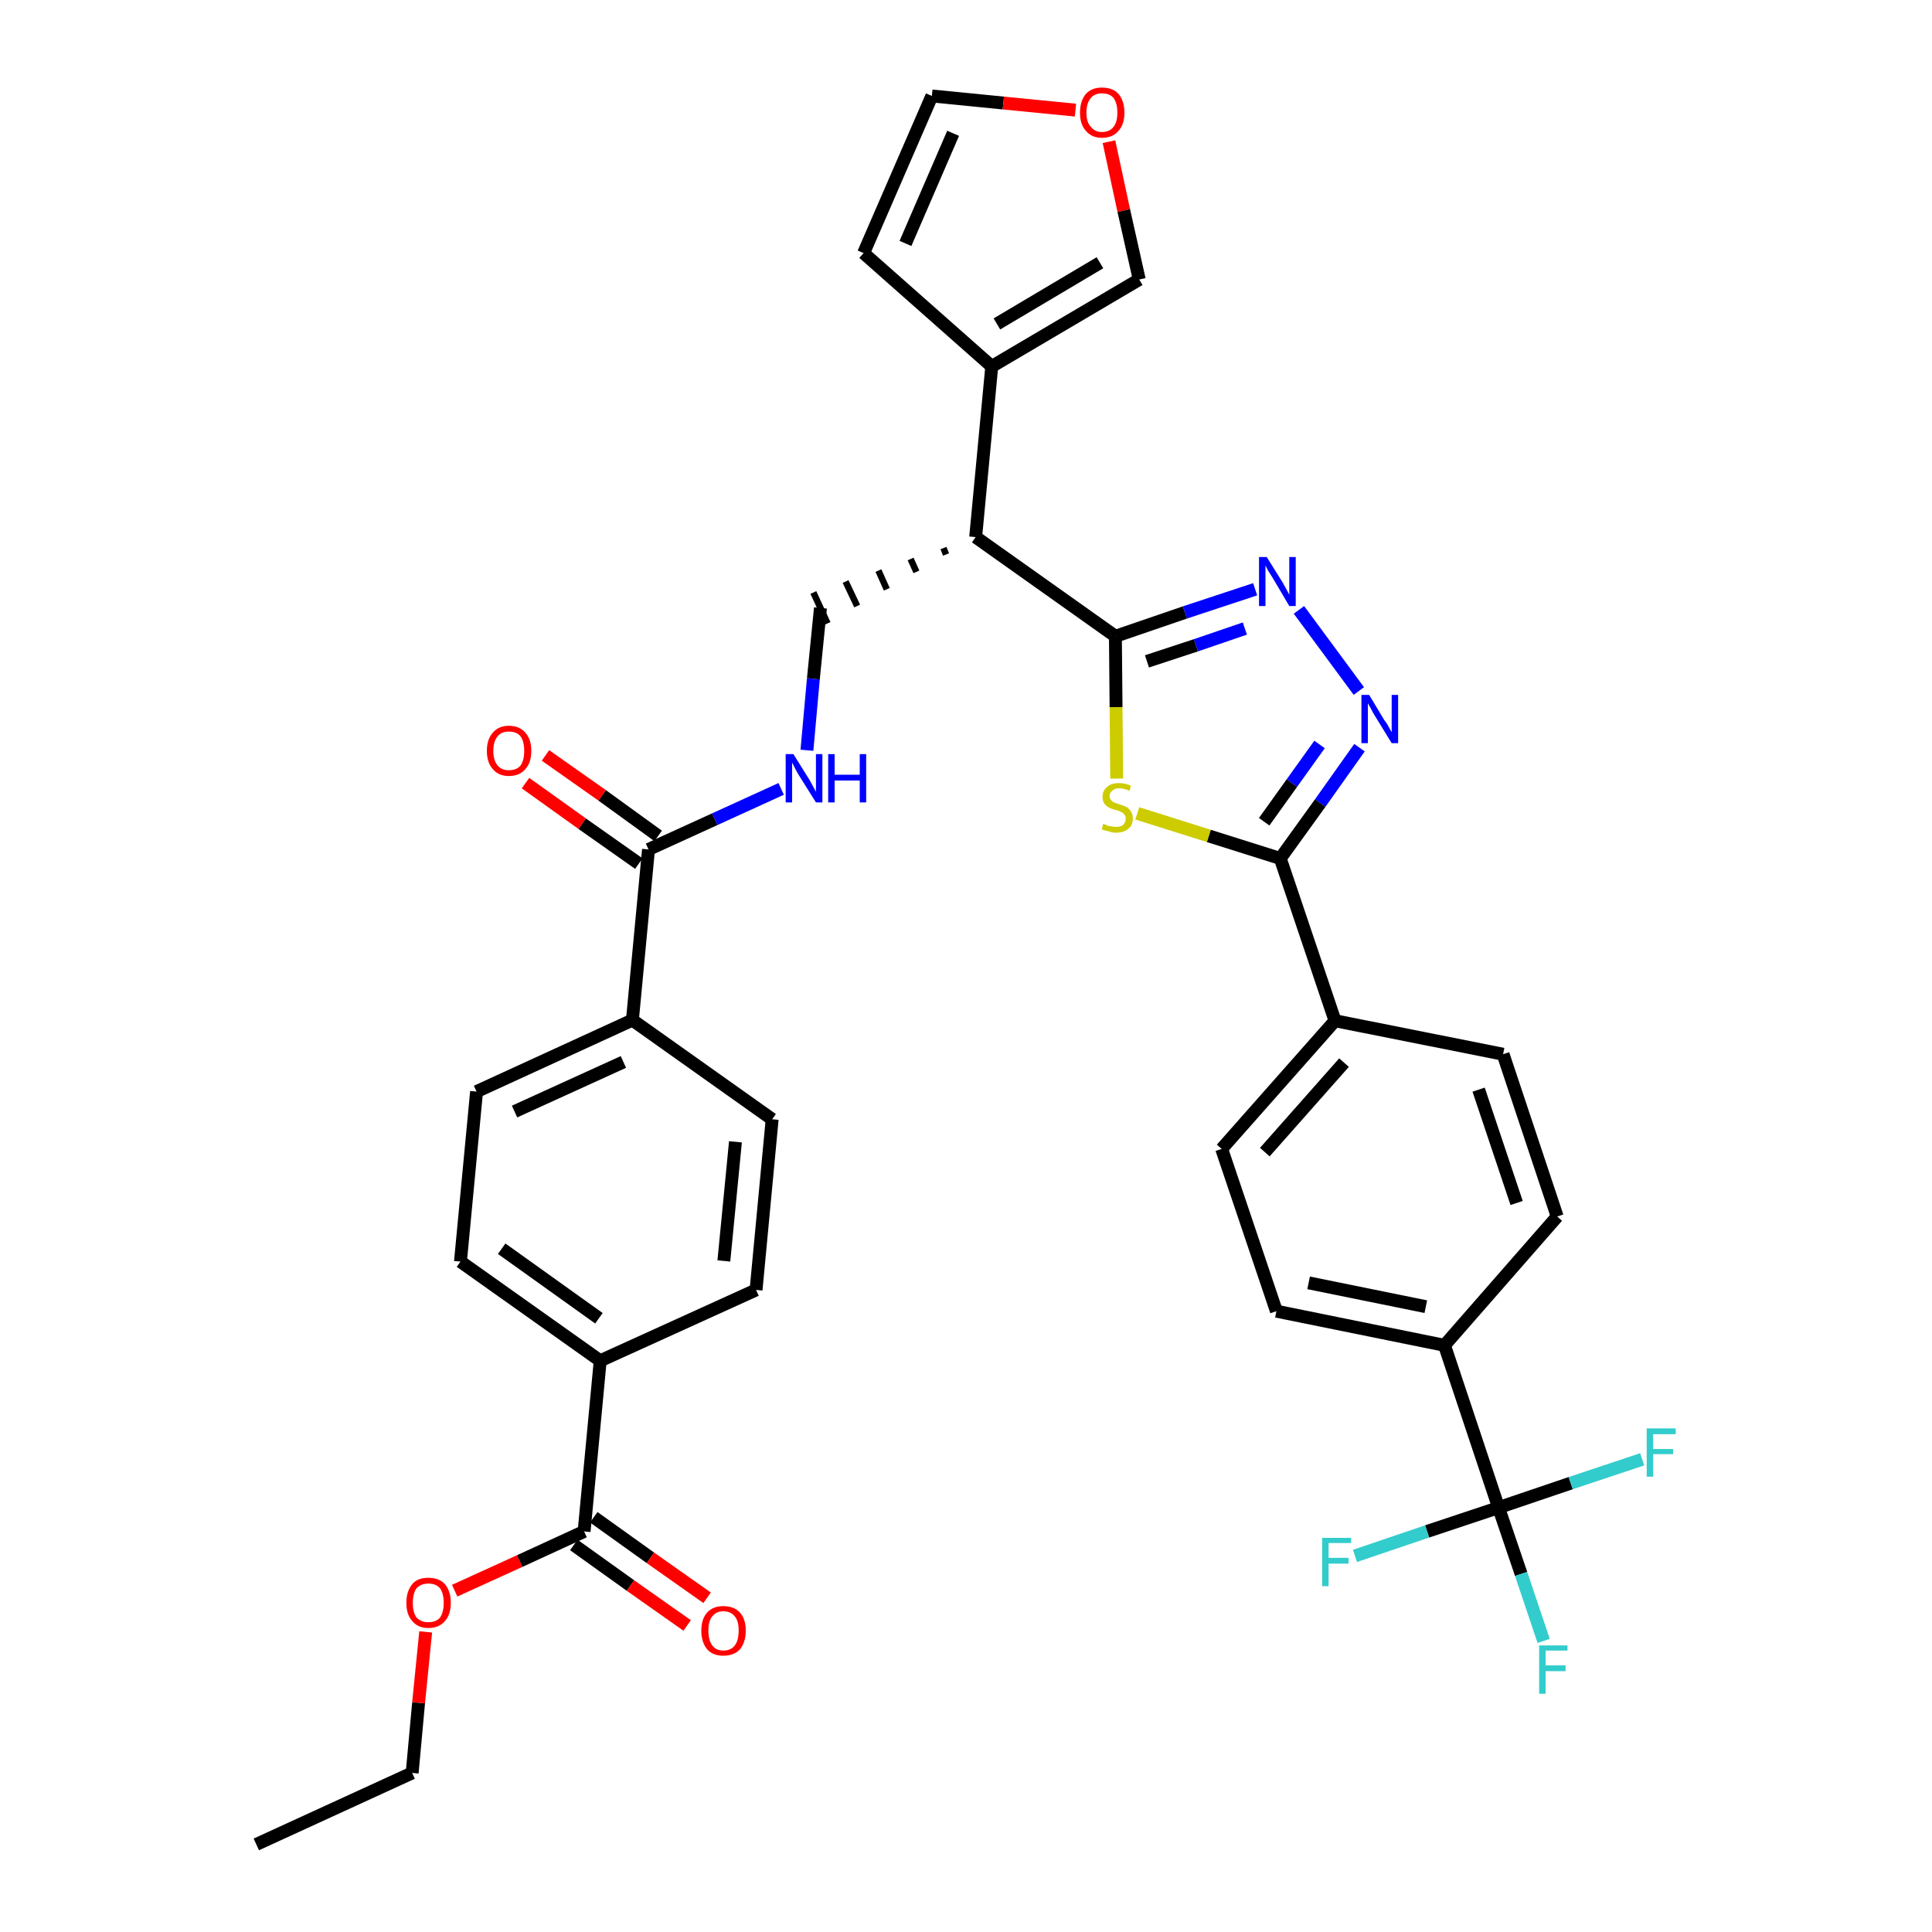 <?xml version='1.0' encoding='iso-8859-1'?>
<svg version='1.1' baseProfile='full'
              xmlns='http://www.w3.org/2000/svg'
                      xmlns:rdkit='http://www.rdkit.org/xml'
                      xmlns:xlink='http://www.w3.org/1999/xlink'
                  xml:space='preserve'
width='300px' height='300px' viewBox='0 0 300 300'>
<!-- END OF HEADER -->
<path class='bond-0 atom-0 atom-1' d='M 39.8,286.4 L 64.0,275.3' style='fill:none;fill-rule:evenodd;stroke:#000000;stroke-width:2.0px;stroke-linecap:butt;stroke-linejoin:miter;stroke-opacity:1' />
<path class='bond-1 atom-1 atom-2' d='M 64.0,275.3 L 65.0,264.4' style='fill:none;fill-rule:evenodd;stroke:#000000;stroke-width:2.0px;stroke-linecap:butt;stroke-linejoin:miter;stroke-opacity:1' />
<path class='bond-1 atom-1 atom-2' d='M 65.0,264.4 L 66.1,253.4' style='fill:none;fill-rule:evenodd;stroke:#FF0000;stroke-width:2.0px;stroke-linecap:butt;stroke-linejoin:miter;stroke-opacity:1' />
<path class='bond-2 atom-2 atom-3' d='M 70.6,247.0 L 80.7,242.4' style='fill:none;fill-rule:evenodd;stroke:#FF0000;stroke-width:2.0px;stroke-linecap:butt;stroke-linejoin:miter;stroke-opacity:1' />
<path class='bond-2 atom-2 atom-3' d='M 80.7,242.4 L 90.7,237.8' style='fill:none;fill-rule:evenodd;stroke:#000000;stroke-width:2.0px;stroke-linecap:butt;stroke-linejoin:miter;stroke-opacity:1' />
<path class='bond-3 atom-3 atom-4' d='M 89.1,239.9 L 97.9,246.2' style='fill:none;fill-rule:evenodd;stroke:#000000;stroke-width:2.0px;stroke-linecap:butt;stroke-linejoin:miter;stroke-opacity:1' />
<path class='bond-3 atom-3 atom-4' d='M 97.9,246.2 L 106.7,252.4' style='fill:none;fill-rule:evenodd;stroke:#FF0000;stroke-width:2.0px;stroke-linecap:butt;stroke-linejoin:miter;stroke-opacity:1' />
<path class='bond-3 atom-3 atom-4' d='M 92.2,235.6 L 101.0,241.9' style='fill:none;fill-rule:evenodd;stroke:#000000;stroke-width:2.0px;stroke-linecap:butt;stroke-linejoin:miter;stroke-opacity:1' />
<path class='bond-3 atom-3 atom-4' d='M 101.0,241.9 L 109.8,248.1' style='fill:none;fill-rule:evenodd;stroke:#FF0000;stroke-width:2.0px;stroke-linecap:butt;stroke-linejoin:miter;stroke-opacity:1' />
<path class='bond-4 atom-3 atom-5' d='M 90.7,237.8 L 93.2,211.3' style='fill:none;fill-rule:evenodd;stroke:#000000;stroke-width:2.0px;stroke-linecap:butt;stroke-linejoin:miter;stroke-opacity:1' />
<path class='bond-5 atom-5 atom-6' d='M 93.2,211.3 L 71.5,195.9' style='fill:none;fill-rule:evenodd;stroke:#000000;stroke-width:2.0px;stroke-linecap:butt;stroke-linejoin:miter;stroke-opacity:1' />
<path class='bond-5 atom-5 atom-6' d='M 93.0,204.7 L 77.9,193.9' style='fill:none;fill-rule:evenodd;stroke:#000000;stroke-width:2.0px;stroke-linecap:butt;stroke-linejoin:miter;stroke-opacity:1' />
<path class='bond-35 atom-35 atom-5' d='M 117.4,200.3 L 93.2,211.3' style='fill:none;fill-rule:evenodd;stroke:#000000;stroke-width:2.0px;stroke-linecap:butt;stroke-linejoin:miter;stroke-opacity:1' />
<path class='bond-6 atom-6 atom-7' d='M 71.5,195.9 L 74.0,169.5' style='fill:none;fill-rule:evenodd;stroke:#000000;stroke-width:2.0px;stroke-linecap:butt;stroke-linejoin:miter;stroke-opacity:1' />
<path class='bond-7 atom-7 atom-8' d='M 74.0,169.5 L 98.2,158.4' style='fill:none;fill-rule:evenodd;stroke:#000000;stroke-width:2.0px;stroke-linecap:butt;stroke-linejoin:miter;stroke-opacity:1' />
<path class='bond-7 atom-7 atom-8' d='M 79.9,172.6 L 96.8,164.9' style='fill:none;fill-rule:evenodd;stroke:#000000;stroke-width:2.0px;stroke-linecap:butt;stroke-linejoin:miter;stroke-opacity:1' />
<path class='bond-8 atom-8 atom-9' d='M 98.2,158.4 L 100.7,131.9' style='fill:none;fill-rule:evenodd;stroke:#000000;stroke-width:2.0px;stroke-linecap:butt;stroke-linejoin:miter;stroke-opacity:1' />
<path class='bond-33 atom-8 atom-34' d='M 98.2,158.4 L 119.9,173.8' style='fill:none;fill-rule:evenodd;stroke:#000000;stroke-width:2.0px;stroke-linecap:butt;stroke-linejoin:miter;stroke-opacity:1' />
<path class='bond-9 atom-9 atom-10' d='M 102.2,129.8 L 93.5,123.5' style='fill:none;fill-rule:evenodd;stroke:#000000;stroke-width:2.0px;stroke-linecap:butt;stroke-linejoin:miter;stroke-opacity:1' />
<path class='bond-9 atom-9 atom-10' d='M 93.5,123.5 L 84.7,117.3' style='fill:none;fill-rule:evenodd;stroke:#FF0000;stroke-width:2.0px;stroke-linecap:butt;stroke-linejoin:miter;stroke-opacity:1' />
<path class='bond-9 atom-9 atom-10' d='M 99.2,134.1 L 90.4,127.9' style='fill:none;fill-rule:evenodd;stroke:#000000;stroke-width:2.0px;stroke-linecap:butt;stroke-linejoin:miter;stroke-opacity:1' />
<path class='bond-9 atom-9 atom-10' d='M 90.4,127.9 L 81.6,121.6' style='fill:none;fill-rule:evenodd;stroke:#FF0000;stroke-width:2.0px;stroke-linecap:butt;stroke-linejoin:miter;stroke-opacity:1' />
<path class='bond-10 atom-9 atom-11' d='M 100.7,131.9 L 111.0,127.2' style='fill:none;fill-rule:evenodd;stroke:#000000;stroke-width:2.0px;stroke-linecap:butt;stroke-linejoin:miter;stroke-opacity:1' />
<path class='bond-10 atom-9 atom-11' d='M 111.0,127.2 L 121.3,122.5' style='fill:none;fill-rule:evenodd;stroke:#0000FF;stroke-width:2.0px;stroke-linecap:butt;stroke-linejoin:miter;stroke-opacity:1' />
<path class='bond-11 atom-11 atom-12' d='M 125.3,116.5 L 126.3,105.4' style='fill:none;fill-rule:evenodd;stroke:#0000FF;stroke-width:2.0px;stroke-linecap:butt;stroke-linejoin:miter;stroke-opacity:1' />
<path class='bond-11 atom-11 atom-12' d='M 126.3,105.4 L 127.4,94.4' style='fill:none;fill-rule:evenodd;stroke:#000000;stroke-width:2.0px;stroke-linecap:butt;stroke-linejoin:miter;stroke-opacity:1' />
<path class='bond-12 atom-13 atom-12' d='M 146.5,85.1 L 146.9,86.1' style='fill:none;fill-rule:evenodd;stroke:#000000;stroke-width:1.0px;stroke-linecap:butt;stroke-linejoin:miter;stroke-opacity:1' />
<path class='bond-12 atom-13 atom-12' d='M 141.4,86.8 L 142.3,88.8' style='fill:none;fill-rule:evenodd;stroke:#000000;stroke-width:1.0px;stroke-linecap:butt;stroke-linejoin:miter;stroke-opacity:1' />
<path class='bond-12 atom-13 atom-12' d='M 136.4,88.6 L 137.7,91.5' style='fill:none;fill-rule:evenodd;stroke:#000000;stroke-width:1.0px;stroke-linecap:butt;stroke-linejoin:miter;stroke-opacity:1' />
<path class='bond-12 atom-13 atom-12' d='M 131.3,90.3 L 133.1,94.1' style='fill:none;fill-rule:evenodd;stroke:#000000;stroke-width:1.0px;stroke-linecap:butt;stroke-linejoin:miter;stroke-opacity:1' />
<path class='bond-12 atom-13 atom-12' d='M 126.3,92.0 L 128.5,96.8' style='fill:none;fill-rule:evenodd;stroke:#000000;stroke-width:1.0px;stroke-linecap:butt;stroke-linejoin:miter;stroke-opacity:1' />
<path class='bond-13 atom-13 atom-14' d='M 151.5,83.4 L 154.0,56.9' style='fill:none;fill-rule:evenodd;stroke:#000000;stroke-width:2.0px;stroke-linecap:butt;stroke-linejoin:miter;stroke-opacity:1' />
<path class='bond-18 atom-13 atom-19' d='M 151.5,83.4 L 173.2,98.8' style='fill:none;fill-rule:evenodd;stroke:#000000;stroke-width:2.0px;stroke-linecap:butt;stroke-linejoin:miter;stroke-opacity:1' />
<path class='bond-14 atom-14 atom-15' d='M 154.0,56.9 L 134.1,39.3' style='fill:none;fill-rule:evenodd;stroke:#000000;stroke-width:2.0px;stroke-linecap:butt;stroke-linejoin:miter;stroke-opacity:1' />
<path class='bond-36 atom-18 atom-14' d='M 176.9,43.4 L 154.0,56.9' style='fill:none;fill-rule:evenodd;stroke:#000000;stroke-width:2.0px;stroke-linecap:butt;stroke-linejoin:miter;stroke-opacity:1' />
<path class='bond-36 atom-18 atom-14' d='M 170.8,40.8 L 154.8,50.3' style='fill:none;fill-rule:evenodd;stroke:#000000;stroke-width:2.0px;stroke-linecap:butt;stroke-linejoin:miter;stroke-opacity:1' />
<path class='bond-15 atom-15 atom-16' d='M 134.1,39.3 L 144.7,14.9' style='fill:none;fill-rule:evenodd;stroke:#000000;stroke-width:2.0px;stroke-linecap:butt;stroke-linejoin:miter;stroke-opacity:1' />
<path class='bond-15 atom-15 atom-16' d='M 140.6,37.8 L 148.0,20.7' style='fill:none;fill-rule:evenodd;stroke:#000000;stroke-width:2.0px;stroke-linecap:butt;stroke-linejoin:miter;stroke-opacity:1' />
<path class='bond-16 atom-16 atom-17' d='M 144.7,14.9 L 155.8,16.0' style='fill:none;fill-rule:evenodd;stroke:#000000;stroke-width:2.0px;stroke-linecap:butt;stroke-linejoin:miter;stroke-opacity:1' />
<path class='bond-16 atom-16 atom-17' d='M 155.8,16.0 L 167.0,17.1' style='fill:none;fill-rule:evenodd;stroke:#FF0000;stroke-width:2.0px;stroke-linecap:butt;stroke-linejoin:miter;stroke-opacity:1' />
<path class='bond-17 atom-17 atom-18' d='M 172.2,22.0 L 174.5,32.7' style='fill:none;fill-rule:evenodd;stroke:#FF0000;stroke-width:2.0px;stroke-linecap:butt;stroke-linejoin:miter;stroke-opacity:1' />
<path class='bond-17 atom-17 atom-18' d='M 174.5,32.7 L 176.9,43.4' style='fill:none;fill-rule:evenodd;stroke:#000000;stroke-width:2.0px;stroke-linecap:butt;stroke-linejoin:miter;stroke-opacity:1' />
<path class='bond-19 atom-19 atom-20' d='M 173.2,98.8 L 184.0,95.1' style='fill:none;fill-rule:evenodd;stroke:#000000;stroke-width:2.0px;stroke-linecap:butt;stroke-linejoin:miter;stroke-opacity:1' />
<path class='bond-19 atom-19 atom-20' d='M 184.0,95.1 L 194.9,91.5' style='fill:none;fill-rule:evenodd;stroke:#0000FF;stroke-width:2.0px;stroke-linecap:butt;stroke-linejoin:miter;stroke-opacity:1' />
<path class='bond-19 atom-19 atom-20' d='M 178.1,102.7 L 185.7,100.2' style='fill:none;fill-rule:evenodd;stroke:#000000;stroke-width:2.0px;stroke-linecap:butt;stroke-linejoin:miter;stroke-opacity:1' />
<path class='bond-19 atom-19 atom-20' d='M 185.7,100.2 L 193.3,97.6' style='fill:none;fill-rule:evenodd;stroke:#0000FF;stroke-width:2.0px;stroke-linecap:butt;stroke-linejoin:miter;stroke-opacity:1' />
<path class='bond-37 atom-33 atom-19' d='M 173.4,120.9 L 173.3,109.8' style='fill:none;fill-rule:evenodd;stroke:#CCCC00;stroke-width:2.0px;stroke-linecap:butt;stroke-linejoin:miter;stroke-opacity:1' />
<path class='bond-37 atom-33 atom-19' d='M 173.3,109.8 L 173.2,98.8' style='fill:none;fill-rule:evenodd;stroke:#000000;stroke-width:2.0px;stroke-linecap:butt;stroke-linejoin:miter;stroke-opacity:1' />
<path class='bond-20 atom-20 atom-21' d='M 201.7,94.7 L 211.0,107.3' style='fill:none;fill-rule:evenodd;stroke:#0000FF;stroke-width:2.0px;stroke-linecap:butt;stroke-linejoin:miter;stroke-opacity:1' />
<path class='bond-21 atom-21 atom-22' d='M 211.1,116.1 L 205.0,124.7' style='fill:none;fill-rule:evenodd;stroke:#0000FF;stroke-width:2.0px;stroke-linecap:butt;stroke-linejoin:miter;stroke-opacity:1' />
<path class='bond-21 atom-21 atom-22' d='M 205.0,124.7 L 198.8,133.3' style='fill:none;fill-rule:evenodd;stroke:#000000;stroke-width:2.0px;stroke-linecap:butt;stroke-linejoin:miter;stroke-opacity:1' />
<path class='bond-21 atom-21 atom-22' d='M 204.9,115.6 L 200.6,121.6' style='fill:none;fill-rule:evenodd;stroke:#0000FF;stroke-width:2.0px;stroke-linecap:butt;stroke-linejoin:miter;stroke-opacity:1' />
<path class='bond-21 atom-21 atom-22' d='M 200.6,121.6 L 196.3,127.6' style='fill:none;fill-rule:evenodd;stroke:#000000;stroke-width:2.0px;stroke-linecap:butt;stroke-linejoin:miter;stroke-opacity:1' />
<path class='bond-22 atom-22 atom-23' d='M 198.8,133.3 L 207.3,158.5' style='fill:none;fill-rule:evenodd;stroke:#000000;stroke-width:2.0px;stroke-linecap:butt;stroke-linejoin:miter;stroke-opacity:1' />
<path class='bond-32 atom-22 atom-33' d='M 198.8,133.3 L 187.7,129.8' style='fill:none;fill-rule:evenodd;stroke:#000000;stroke-width:2.0px;stroke-linecap:butt;stroke-linejoin:miter;stroke-opacity:1' />
<path class='bond-32 atom-22 atom-33' d='M 187.7,129.8 L 176.6,126.3' style='fill:none;fill-rule:evenodd;stroke:#CCCC00;stroke-width:2.0px;stroke-linecap:butt;stroke-linejoin:miter;stroke-opacity:1' />
<path class='bond-23 atom-23 atom-24' d='M 207.3,158.5 L 189.7,178.4' style='fill:none;fill-rule:evenodd;stroke:#000000;stroke-width:2.0px;stroke-linecap:butt;stroke-linejoin:miter;stroke-opacity:1' />
<path class='bond-23 atom-23 atom-24' d='M 208.7,165.0 L 196.4,178.9' style='fill:none;fill-rule:evenodd;stroke:#000000;stroke-width:2.0px;stroke-linecap:butt;stroke-linejoin:miter;stroke-opacity:1' />
<path class='bond-38 atom-32 atom-23' d='M 233.4,163.7 L 207.3,158.5' style='fill:none;fill-rule:evenodd;stroke:#000000;stroke-width:2.0px;stroke-linecap:butt;stroke-linejoin:miter;stroke-opacity:1' />
<path class='bond-24 atom-24 atom-25' d='M 189.7,178.4 L 198.2,203.6' style='fill:none;fill-rule:evenodd;stroke:#000000;stroke-width:2.0px;stroke-linecap:butt;stroke-linejoin:miter;stroke-opacity:1' />
<path class='bond-25 atom-25 atom-26' d='M 198.2,203.6 L 224.3,208.9' style='fill:none;fill-rule:evenodd;stroke:#000000;stroke-width:2.0px;stroke-linecap:butt;stroke-linejoin:miter;stroke-opacity:1' />
<path class='bond-25 atom-25 atom-26' d='M 203.2,199.2 L 221.4,202.9' style='fill:none;fill-rule:evenodd;stroke:#000000;stroke-width:2.0px;stroke-linecap:butt;stroke-linejoin:miter;stroke-opacity:1' />
<path class='bond-26 atom-26 atom-27' d='M 224.3,208.9 L 232.7,234.1' style='fill:none;fill-rule:evenodd;stroke:#000000;stroke-width:2.0px;stroke-linecap:butt;stroke-linejoin:miter;stroke-opacity:1' />
<path class='bond-30 atom-26 atom-31' d='M 224.3,208.9 L 241.8,188.9' style='fill:none;fill-rule:evenodd;stroke:#000000;stroke-width:2.0px;stroke-linecap:butt;stroke-linejoin:miter;stroke-opacity:1' />
<path class='bond-27 atom-27 atom-28' d='M 232.7,234.1 L 236.2,244.4' style='fill:none;fill-rule:evenodd;stroke:#000000;stroke-width:2.0px;stroke-linecap:butt;stroke-linejoin:miter;stroke-opacity:1' />
<path class='bond-27 atom-27 atom-28' d='M 236.2,244.4 L 239.7,254.8' style='fill:none;fill-rule:evenodd;stroke:#33CCCC;stroke-width:2.0px;stroke-linecap:butt;stroke-linejoin:miter;stroke-opacity:1' />
<path class='bond-28 atom-27 atom-29' d='M 232.7,234.1 L 221.6,237.8' style='fill:none;fill-rule:evenodd;stroke:#000000;stroke-width:2.0px;stroke-linecap:butt;stroke-linejoin:miter;stroke-opacity:1' />
<path class='bond-28 atom-27 atom-29' d='M 221.6,237.8 L 210.4,241.6' style='fill:none;fill-rule:evenodd;stroke:#33CCCC;stroke-width:2.0px;stroke-linecap:butt;stroke-linejoin:miter;stroke-opacity:1' />
<path class='bond-29 atom-27 atom-30' d='M 232.7,234.1 L 243.9,230.3' style='fill:none;fill-rule:evenodd;stroke:#000000;stroke-width:2.0px;stroke-linecap:butt;stroke-linejoin:miter;stroke-opacity:1' />
<path class='bond-29 atom-27 atom-30' d='M 243.9,230.3 L 255.0,226.6' style='fill:none;fill-rule:evenodd;stroke:#33CCCC;stroke-width:2.0px;stroke-linecap:butt;stroke-linejoin:miter;stroke-opacity:1' />
<path class='bond-31 atom-31 atom-32' d='M 241.8,188.9 L 233.4,163.7' style='fill:none;fill-rule:evenodd;stroke:#000000;stroke-width:2.0px;stroke-linecap:butt;stroke-linejoin:miter;stroke-opacity:1' />
<path class='bond-31 atom-31 atom-32' d='M 235.5,186.8 L 229.6,169.2' style='fill:none;fill-rule:evenodd;stroke:#000000;stroke-width:2.0px;stroke-linecap:butt;stroke-linejoin:miter;stroke-opacity:1' />
<path class='bond-34 atom-34 atom-35' d='M 119.9,173.8 L 117.4,200.3' style='fill:none;fill-rule:evenodd;stroke:#000000;stroke-width:2.0px;stroke-linecap:butt;stroke-linejoin:miter;stroke-opacity:1' />
<path class='bond-34 atom-34 atom-35' d='M 114.2,177.3 L 112.4,195.8' style='fill:none;fill-rule:evenodd;stroke:#000000;stroke-width:2.0px;stroke-linecap:butt;stroke-linejoin:miter;stroke-opacity:1' />
<path  class='atom-2' d='M 63.1 248.9
Q 63.1 247.1, 64.0 246.0
Q 64.8 245.0, 66.5 245.0
Q 68.2 245.0, 69.1 246.0
Q 70.0 247.1, 70.0 248.9
Q 70.0 250.7, 69.1 251.7
Q 68.2 252.8, 66.5 252.8
Q 64.9 252.8, 64.0 251.7
Q 63.1 250.7, 63.1 248.9
M 66.5 251.9
Q 67.7 251.9, 68.3 251.2
Q 68.9 250.4, 68.9 248.9
Q 68.9 247.4, 68.3 246.6
Q 67.7 245.9, 66.5 245.9
Q 65.4 245.9, 64.7 246.6
Q 64.1 247.4, 64.1 248.9
Q 64.1 250.4, 64.7 251.2
Q 65.4 251.9, 66.5 251.9
' fill='#FF0000'/>
<path  class='atom-4' d='M 108.9 253.2
Q 108.9 251.4, 109.8 250.4
Q 110.7 249.4, 112.3 249.4
Q 114.0 249.4, 114.9 250.4
Q 115.8 251.4, 115.8 253.2
Q 115.8 255.0, 114.9 256.1
Q 114.0 257.1, 112.3 257.1
Q 110.7 257.1, 109.8 256.1
Q 108.9 255.0, 108.9 253.2
M 112.3 256.3
Q 113.5 256.3, 114.1 255.5
Q 114.7 254.7, 114.7 253.2
Q 114.7 251.7, 114.1 251.0
Q 113.5 250.2, 112.3 250.2
Q 111.2 250.2, 110.6 251.0
Q 110.0 251.7, 110.0 253.2
Q 110.0 254.7, 110.6 255.5
Q 111.2 256.3, 112.3 256.3
' fill='#FF0000'/>
<path  class='atom-10' d='M 75.6 116.6
Q 75.6 114.8, 76.5 113.8
Q 77.4 112.7, 79.0 112.7
Q 80.7 112.7, 81.6 113.8
Q 82.5 114.8, 82.5 116.6
Q 82.5 118.4, 81.6 119.4
Q 80.7 120.5, 79.0 120.5
Q 77.4 120.5, 76.5 119.4
Q 75.6 118.4, 75.6 116.6
M 79.0 119.6
Q 80.2 119.6, 80.8 118.9
Q 81.4 118.1, 81.4 116.6
Q 81.4 115.1, 80.8 114.3
Q 80.2 113.6, 79.0 113.6
Q 77.9 113.6, 77.3 114.3
Q 76.6 115.1, 76.6 116.6
Q 76.6 118.1, 77.3 118.9
Q 77.9 119.6, 79.0 119.6
' fill='#FF0000'/>
<path  class='atom-11' d='M 123.2 117.1
L 125.7 121.1
Q 125.9 121.5, 126.3 122.2
Q 126.7 122.9, 126.7 123.0
L 126.7 117.1
L 127.7 117.1
L 127.7 124.6
L 126.7 124.6
L 124.0 120.3
Q 123.7 119.8, 123.4 119.2
Q 123.1 118.6, 123.0 118.4
L 123.0 124.6
L 122.0 124.6
L 122.0 117.1
L 123.2 117.1
' fill='#0000FF'/>
<path  class='atom-11' d='M 128.6 117.1
L 129.6 117.1
L 129.6 120.3
L 133.5 120.3
L 133.5 117.1
L 134.5 117.1
L 134.5 124.6
L 133.5 124.6
L 133.5 121.2
L 129.6 121.2
L 129.6 124.6
L 128.6 124.6
L 128.6 117.1
' fill='#0000FF'/>
<path  class='atom-17' d='M 167.7 17.5
Q 167.7 15.7, 168.6 14.6
Q 169.5 13.6, 171.1 13.6
Q 172.8 13.6, 173.7 14.6
Q 174.6 15.7, 174.6 17.5
Q 174.6 19.3, 173.7 20.3
Q 172.8 21.4, 171.1 21.4
Q 169.5 21.4, 168.6 20.3
Q 167.7 19.3, 167.7 17.5
M 171.1 20.5
Q 172.3 20.5, 172.9 19.7
Q 173.5 19.0, 173.5 17.5
Q 173.5 16.0, 172.9 15.2
Q 172.3 14.5, 171.1 14.5
Q 170.0 14.5, 169.4 15.2
Q 168.7 16.0, 168.7 17.5
Q 168.7 19.0, 169.4 19.7
Q 170.0 20.5, 171.1 20.5
' fill='#FF0000'/>
<path  class='atom-20' d='M 196.7 86.5
L 199.2 90.5
Q 199.4 90.9, 199.8 91.6
Q 200.2 92.3, 200.2 92.4
L 200.2 86.5
L 201.2 86.5
L 201.2 94.1
L 200.2 94.1
L 197.6 89.7
Q 197.3 89.2, 196.9 88.6
Q 196.6 88.0, 196.5 87.8
L 196.5 94.1
L 195.5 94.1
L 195.5 86.5
L 196.7 86.5
' fill='#0000FF'/>
<path  class='atom-21' d='M 212.6 107.9
L 215.0 111.9
Q 215.3 112.2, 215.7 113.0
Q 216.1 113.7, 216.1 113.7
L 216.1 107.9
L 217.1 107.9
L 217.1 115.4
L 216.1 115.4
L 213.4 111.0
Q 213.1 110.5, 212.8 109.9
Q 212.5 109.4, 212.4 109.2
L 212.4 115.4
L 211.4 115.4
L 211.4 107.9
L 212.6 107.9
' fill='#0000FF'/>
<path  class='atom-28' d='M 239.0 255.5
L 243.4 255.5
L 243.4 256.3
L 240.0 256.3
L 240.0 258.6
L 243.1 258.6
L 243.1 259.5
L 240.0 259.5
L 240.0 263.0
L 239.0 263.0
L 239.0 255.5
' fill='#33CCCC'/>
<path  class='atom-29' d='M 205.3 238.8
L 209.8 238.8
L 209.8 239.6
L 206.3 239.6
L 206.3 241.9
L 209.4 241.9
L 209.4 242.8
L 206.3 242.8
L 206.3 246.3
L 205.3 246.3
L 205.3 238.8
' fill='#33CCCC'/>
<path  class='atom-30' d='M 255.7 221.8
L 260.2 221.8
L 260.2 222.7
L 256.7 222.7
L 256.7 225.0
L 259.8 225.0
L 259.8 225.8
L 256.7 225.8
L 256.7 229.3
L 255.7 229.3
L 255.7 221.8
' fill='#33CCCC'/>
<path  class='atom-33' d='M 171.3 127.9
Q 171.4 128.0, 171.8 128.1
Q 172.1 128.3, 172.5 128.3
Q 172.9 128.4, 173.3 128.4
Q 174.0 128.4, 174.4 128.1
Q 174.8 127.7, 174.8 127.1
Q 174.8 126.7, 174.6 126.5
Q 174.4 126.2, 174.1 126.1
Q 173.8 125.9, 173.3 125.8
Q 172.6 125.6, 172.2 125.4
Q 171.8 125.2, 171.5 124.8
Q 171.2 124.4, 171.2 123.7
Q 171.2 122.8, 171.9 122.2
Q 172.5 121.6, 173.8 121.6
Q 174.7 121.6, 175.6 122.0
L 175.4 122.8
Q 174.5 122.4, 173.8 122.4
Q 173.1 122.4, 172.7 122.8
Q 172.3 123.1, 172.3 123.6
Q 172.3 124.0, 172.5 124.2
Q 172.7 124.5, 173.0 124.6
Q 173.3 124.7, 173.8 124.9
Q 174.5 125.1, 174.9 125.3
Q 175.3 125.5, 175.6 126.0
Q 175.9 126.4, 175.9 127.1
Q 175.9 128.2, 175.2 128.7
Q 174.5 129.3, 173.3 129.3
Q 172.7 129.3, 172.2 129.1
Q 171.7 129.0, 171.1 128.8
L 171.3 127.9
' fill='#CCCC00'/>
</svg>
